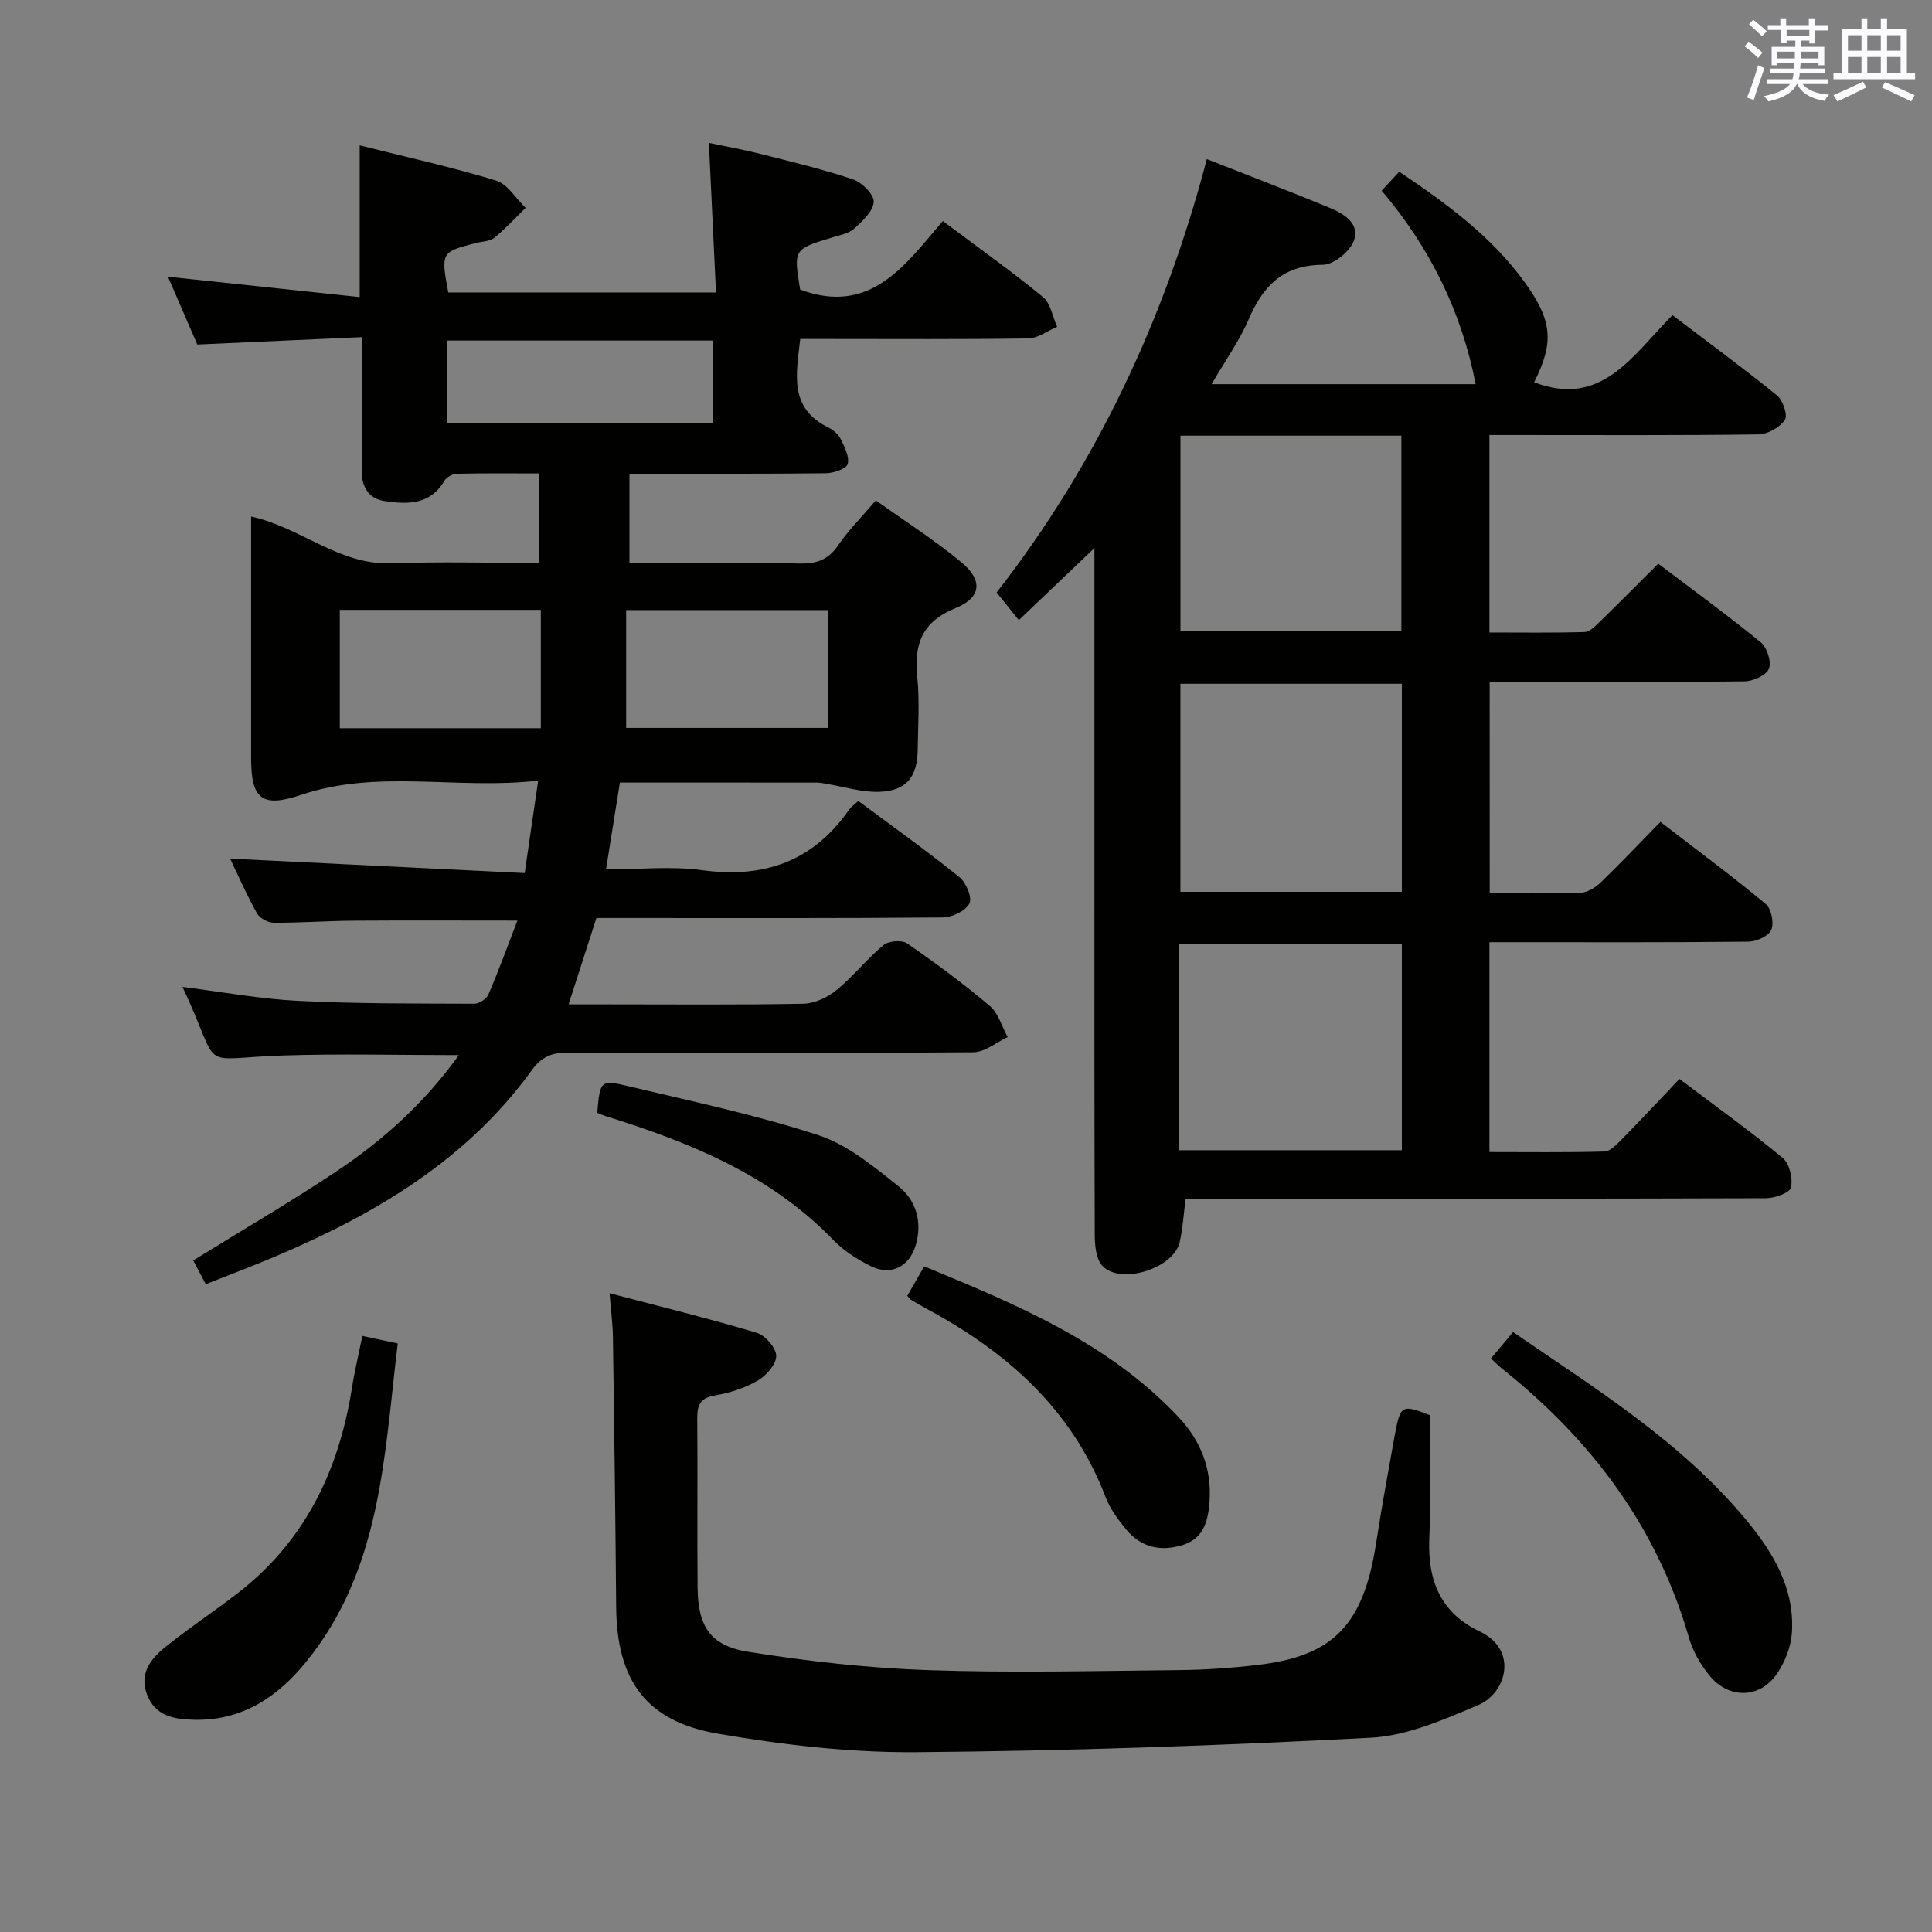 <svg enable-background="new 0 0 400 400" viewBox="0 0 400 400" xmlns="http://www.w3.org/2000/svg"><rect x="0" y="0" width="400" height="400" fill="#808080" stroke="none"/><g fill="#010100"><path d="m74.47 30.1c9.63 2.41 19.03 4.48 28.2 7.27 2.4.73 4.12 3.71 6.16 5.66-2.14 2.08-4.16 4.31-6.48 6.19-.94.76-2.5.76-3.79 1.09-7.24 1.85-7.3 1.94-5.75 10.24h55.43c-.48-10.18-.96-20.07-1.47-30.97 3.84.81 7.3 1.43 10.7 2.29 6.42 1.63 12.88 3.16 19.14 5.27 1.85.62 4.36 3.12 4.28 4.65-.1 1.93-2.31 3.99-4.02 5.53-1.15 1.03-2.99 1.36-4.56 1.84-8.02 2.44-8.02 2.42-6.65 10.8 14.62 5.43 21.79-5.16 29.55-14.2 7.21 5.41 14.14 10.34 20.7 15.71 1.6 1.31 2 4.09 2.96 6.19-1.99.84-3.97 2.38-5.98 2.41-13.83.21-27.66.11-41.5.11-1.81 0-3.62 0-5.71 0-.81 7.27-2.41 14.27 5.8 18.32 1 .5 2.06 1.37 2.54 2.34.81 1.65 1.88 3.69 1.49 5.22-.25.99-2.91 1.9-4.5 1.92-12.5.16-25 .08-37.5.1-.97 0-1.94.1-3.19.17v18.35h8.69c8.83 0 17.67-.14 26.5.07 3.48.08 5.95-.73 8-3.74 2.14-3.14 4.88-5.87 7.82-9.33 5.98 4.27 12.12 8.17 17.68 12.78 4.52 3.75 4.22 7.33-1.19 9.53-7.02 2.85-8.58 7.52-7.9 14.32.49 4.95.15 9.99.08 14.99-.07 5.67-2.35 8.53-7.97 8.72-3.59.12-7.23-1.05-10.85-1.64-.65-.11-1.3-.27-1.96-.27-13.48-.02-26.97-.01-40.88-.01-.94 5.88-1.84 11.55-2.87 17.99 6.79 0 13.46-.73 19.9.15 12.85 1.76 23.02-1.84 30.48-12.6.37-.53.96-.91 1.86-1.73 7 5.21 14.13 10.3 20.95 15.79 1.38 1.11 2.68 4.29 2.04 5.46-.83 1.54-3.59 2.85-5.54 2.87-22 .2-44 .12-66 .12-1.82 0-3.64 0-5.68 0-1.87 5.82-3.68 11.44-5.76 17.87h8.13c13.5 0 27 .13 40.5-.13 2.32-.05 4.99-1.31 6.84-2.82 3.47-2.83 6.29-6.46 9.73-9.32 1.06-.88 3.8-1.1 4.89-.35 5.89 4.06 11.66 8.33 17.12 12.95 1.78 1.5 2.49 4.26 3.7 6.44-2.36 1.1-4.72 3.13-7.09 3.15-28 .22-56 .19-84 .07-3.3-.01-5.42.86-7.43 3.63-13.44 18.6-32.36 29.78-53 38.53-4.73 2.01-9.55 3.82-14.51 5.79-.99-1.88-1.83-3.47-2.59-4.92 10.02-6.2 20.04-12.04 29.67-18.46 9.67-6.44 18.24-14.2 25.32-24.05-12.48 0-24.41-.31-36.32.07-18.44.6-12.43 3.77-20.89-14.19 8.12 1.02 16.03 2.49 23.98 2.89 12.14.61 24.31.54 36.46.59.99 0 2.51-1.01 2.9-1.93 2.14-4.99 4-10.1 5.99-15.28-11.79 0-22.91-.06-34.02.02-5.49.04-10.98.46-16.46.42-1.19-.01-2.9-.96-3.46-1.98-2.23-4.04-4.1-8.28-5.54-11.29 19.97.98 40.29 1.97 60.99 2.99 1-6.84 1.82-12.5 2.79-19.14-16.81 1.93-33.1-2.44-49.11 2.96-8.12 2.74-10.32.81-10.32-7.57 0-15 0-30 0-45 0-1.61 0-3.21 0-5.07 10.34 2.27 18.17 10.06 28.91 9.68 10.13-.35 20.28-.08 30.75-.08 0-6.3 0-12.17 0-18.52-5.81 0-11.44-.07-17.06.07-.91.02-2.17.74-2.62 1.51-2.95 5.01-7.71 4.83-12.35 4.14-3.37-.5-4.8-3.01-4.74-6.56.14-8.8.05-17.6.05-27.38-11.53.52-22.58 1.02-34.08 1.53-1.87-4.32-3.9-9-6.08-14.04 13.42 1.43 26.42 2.81 39.7 4.22 0-11.03 0-20.87 0-31.41zm55.17 96.21v24.4h41.77c0-8.32 0-16.35 0-24.4-14.01 0-27.61 0-41.77 0zm-59.29-.04v24.5h41.62c0-8.14 0-16.24 0-24.5-14.09 0-27.66 0-41.62 0zm77.3-38.64c0-5.99 0-11.53 0-17.12-18.56 0-36.76 0-55.08 0v17.12z"/><path d="m308.43 184.93c6.54 0 12.69.13 18.83-.1 1.43-.05 3.07-1.09 4.17-2.15 4.07-3.92 7.96-8.04 12.34-12.52 7.48 5.76 14.79 11.18 21.79 16.99 1.17.97 1.77 3.92 1.17 5.35-.54 1.29-3.06 2.44-4.72 2.46-15.99.18-31.99.11-47.98.11-1.79 0-3.58 0-5.66 0v43.45c7.93 0 15.87.11 23.81-.11 1.21-.03 2.54-1.45 3.55-2.48 3.96-4.03 7.82-8.16 11.99-12.55 7.5 5.67 14.63 10.78 21.37 16.36 1.41 1.17 2.13 4.24 1.71 6.12-.25 1.1-3.36 2.22-5.18 2.22-37.99.13-75.97.1-113.96.1-1.98 0-3.96 0-6.18 0-.43 3.2-.6 6.16-1.24 9-1.22 5.39-12.09 8.9-15.96 4.95-1.35-1.37-1.61-4.24-1.62-6.42-.1-26.49-.07-52.98-.07-79.47 0-18.83 0-37.65 0-56.48 0-1.76 0-3.52 0-6.3-5.62 5.36-10.37 9.89-15.65 14.93-1.64-2.03-2.87-3.56-4.6-5.72 20.62-26.48 34.84-56.63 43.52-89.73 8.82 3.47 17.14 6.66 25.38 10.06 2.98 1.23 6.38 3.27 5.06 6.85-.82 2.23-4.18 4.96-6.41 4.97-8.19.04-12.36 4.31-15.35 11.26-1.95 4.53-4.89 8.63-7.69 13.46h54.66c-2.88-14.91-9.42-28.24-19.45-40.07 1.31-1.41 2.41-2.59 3.64-3.92 9.79 6.6 19.05 13.35 25.9 22.79 5.87 8.08 6.16 12.59 2.03 20.8 13.98 5.39 20.38-5.6 28.64-13.88 7.27 5.52 14.6 10.9 21.64 16.61 1.23 1 2.27 4.15 1.62 5.08-1.08 1.56-3.57 2.97-5.49 2.99-16.66.23-33.32.13-49.98.13-1.8 0-3.59 0-5.69 0v40.88c6.55 0 13.15.1 19.73-.1 1.08-.03 2.24-1.28 3.16-2.17 3.93-3.82 7.79-7.72 12.06-11.98 7.11 5.39 14.33 10.64 21.23 16.29 1.3 1.06 2.26 4.05 1.68 5.47-.56 1.37-3.28 2.59-5.07 2.61-15.66.2-31.32.12-46.98.12-1.8 0-3.6 0-5.76 0 .01 14.62.01 28.85.01 43.74zm-18.19-43.36c-15.57 0-30.78 0-45.85 0v43.07h45.85c0-14.54 0-28.77 0-43.07zm-46.1 96.57h46.1c0-14.54 0-28.63 0-42.69-15.58 0-30.8 0-46.1 0zm.26-147.94v40.5h45.74c0-13.66 0-27.03 0-40.5-15.44 0-30.41 0-45.74 0z"/><path d="m296 292.99c0 8.7.27 17.16-.08 25.59-.36 8.66 2.35 15.36 10.46 19.21 8.03 3.82 5.5 12.78-.33 15.23-7.11 2.99-14.66 6.35-22.16 6.75-31.36 1.65-62.78 2.75-94.18 3-13.7.11-27.56-1.5-41.09-3.83-14.95-2.57-20.93-11.11-21.05-26.28-.15-18.64-.4-37.27-.67-55.9-.04-2.64-.4-5.27-.7-9.01 10.31 2.71 20.46 5.2 30.47 8.19 1.77.53 4.04 3.14 4.04 4.79 0 1.76-2.08 4.1-3.86 5.13-2.67 1.54-5.8 2.54-8.86 3.06-3.07.53-3.65 2.04-3.63 4.76.1 11.66-.04 23.32.07 34.97.07 8.06 2.57 12.08 10.54 13.35 12.25 1.95 24.67 3.35 37.06 3.78 17.3.6 34.63.17 51.95 0 5.47-.05 10.97-.43 16.4-1.07 15.76-1.85 21.91-8.34 24.53-25.22 1.14-7.36 2.48-14.69 3.8-22.03 1.22-6.64 1.48-6.74 7.29-4.47z"/><path d="m308.67 281.27c1.54-1.83 2.99-3.57 4.59-5.48 17.22 11.82 34.78 22.69 48.16 38.76 5.62 6.75 10.14 14.2 9.58 23.37-.19 3.09-1.54 6.53-3.4 9.02-3.61 4.82-9.85 4.69-13.68-.04-1.84-2.27-3.43-5.01-4.23-7.79-6.59-22.91-20.14-40.91-38.53-55.6-.77-.62-1.47-1.32-2.49-2.24z"/><path d="m75.02 276.59c2.69.57 4.73 1.01 7.33 1.56-2.83 23.28-3.35 46.83-19.09 66.07-5.94 7.26-13.25 12.06-23.08 11.84-4.18-.09-8.09-.77-9.77-5.31-1.63-4.4.92-7.44 3.97-9.87 4.79-3.84 9.93-7.25 14.79-11 13.93-10.74 20.96-25.36 23.68-42.4.52-3.41 1.34-6.79 2.17-10.89z"/><path d="m187.84 268.29c1.1-1.92 2.16-3.76 3.51-6.1 19.26 7.94 38.22 15.83 52.71 31.27 4.45 4.75 6.81 10.51 6.37 17.27-.27 4.1-1.2 7.76-5.5 9.13-4.45 1.42-8.65.6-11.74-3.17-1.67-2.04-3.34-4.26-4.27-6.69-6.98-18.29-20.57-30.19-37.29-39.15-1.02-.55-2.02-1.15-3.02-1.74-.14-.08-.23-.24-.77-.82z"/><path d="m123.65 230.41c.58-6.66.64-6.92 6.44-5.53 13.19 3.15 26.51 5.95 39.37 10.16 6.05 1.98 11.45 6.49 16.57 10.57 3.64 2.9 4.99 7.42 3.55 12.22-1.34 4.47-5.15 6.37-9.33 4.29-2.78-1.38-5.57-3.16-7.71-5.38-13.06-13.53-29.76-20.24-47.18-25.67-.6-.19-1.17-.45-1.71-.66z"/></g><path d="m361.2 9.6.8-1c.9.7 1.9 1.4 2.9 2.3l-.9 1.1c-1-1-2-1.8-2.8-2.4zm.5 10.6c.9-2.1 1.6-4.3 2.3-6.7.4.2.8.4 1.3.6-.7 2.1-1.5 4.3-2.2 6.6zm.4-15.2.9-.9c1 .8 2 1.6 2.8 2.4l-1 1c-.9-.9-1.8-1.7-2.7-2.5zm12.5-1.2h1.2v1.4h2.7v1.1h-2.7v2.7h-1.2v-.6h-1.8v1.3h4.9v3.8h-1.2v-.5h-3.7c0 .4-.1.9-.1 1.2h5.1v1h-5.2c0 .5-.1.9-.2 1.2h6v1h-5.2c1.1 1.3 2.9 2 5.5 2.2-.4.4-.7.8-.9 1.3-2.9-.5-4.8-1.6-5.7-3.5h-.1c-.8 1.7-2.7 2.9-5.9 3.6-.2-.4-.6-.8-.9-1.1 2.8-.6 4.6-1.4 5.4-2.5h-4.8v-1h5.3c.1-.3.2-.7.2-1.2h-4.9v-1h5c0-.4 0-.8.1-1.2h-3.5v.5h-1.2v-3.8h4.9v-1.3h-1.8v.5h-1.2v-2.7h-2.7v-1h2.6v-1.4h1.2v1.4h4.7v-1.4zm-6.6 8.3h3.6c0-.4 0-.9 0-1.4h-3.6zm1.9-4.6h4.7v-1.3h-4.7zm6.6 3.2h-3.7v1.4h3.7z" fill="#fbfafc"/><path d="m385.3 3.8h1.3v2.2h2.8v-2.2h1.3v2.2h4.1v9.1h1.7v1.3h-16.9v-1.3h1.7v-9.1h4.1v-2.2zm.4 13.1.7 1.2c-1.8.9-3.8 1.9-6 2.9-.2-.4-.5-.8-.8-1.3 2.3-1 4.3-1.9 6.1-2.8zm-3.1-6.4h2.8v-3.2h-2.8zm0 4.6h2.8v-3.3h-2.8zm4-4.6h2.8v-3.2h-2.8zm0 4.6h2.8v-3.3h-2.8zm3.7 1.9c2.1.9 4.1 1.8 6.1 2.7l-.7 1.3c-2.2-1.1-4.2-2-6.1-2.9zm3.2-9.7h-2.8v3.2h2.8zm-2.8 7.8h2.8v-3.3h-2.8z" fill="#fbfafc"/></svg>